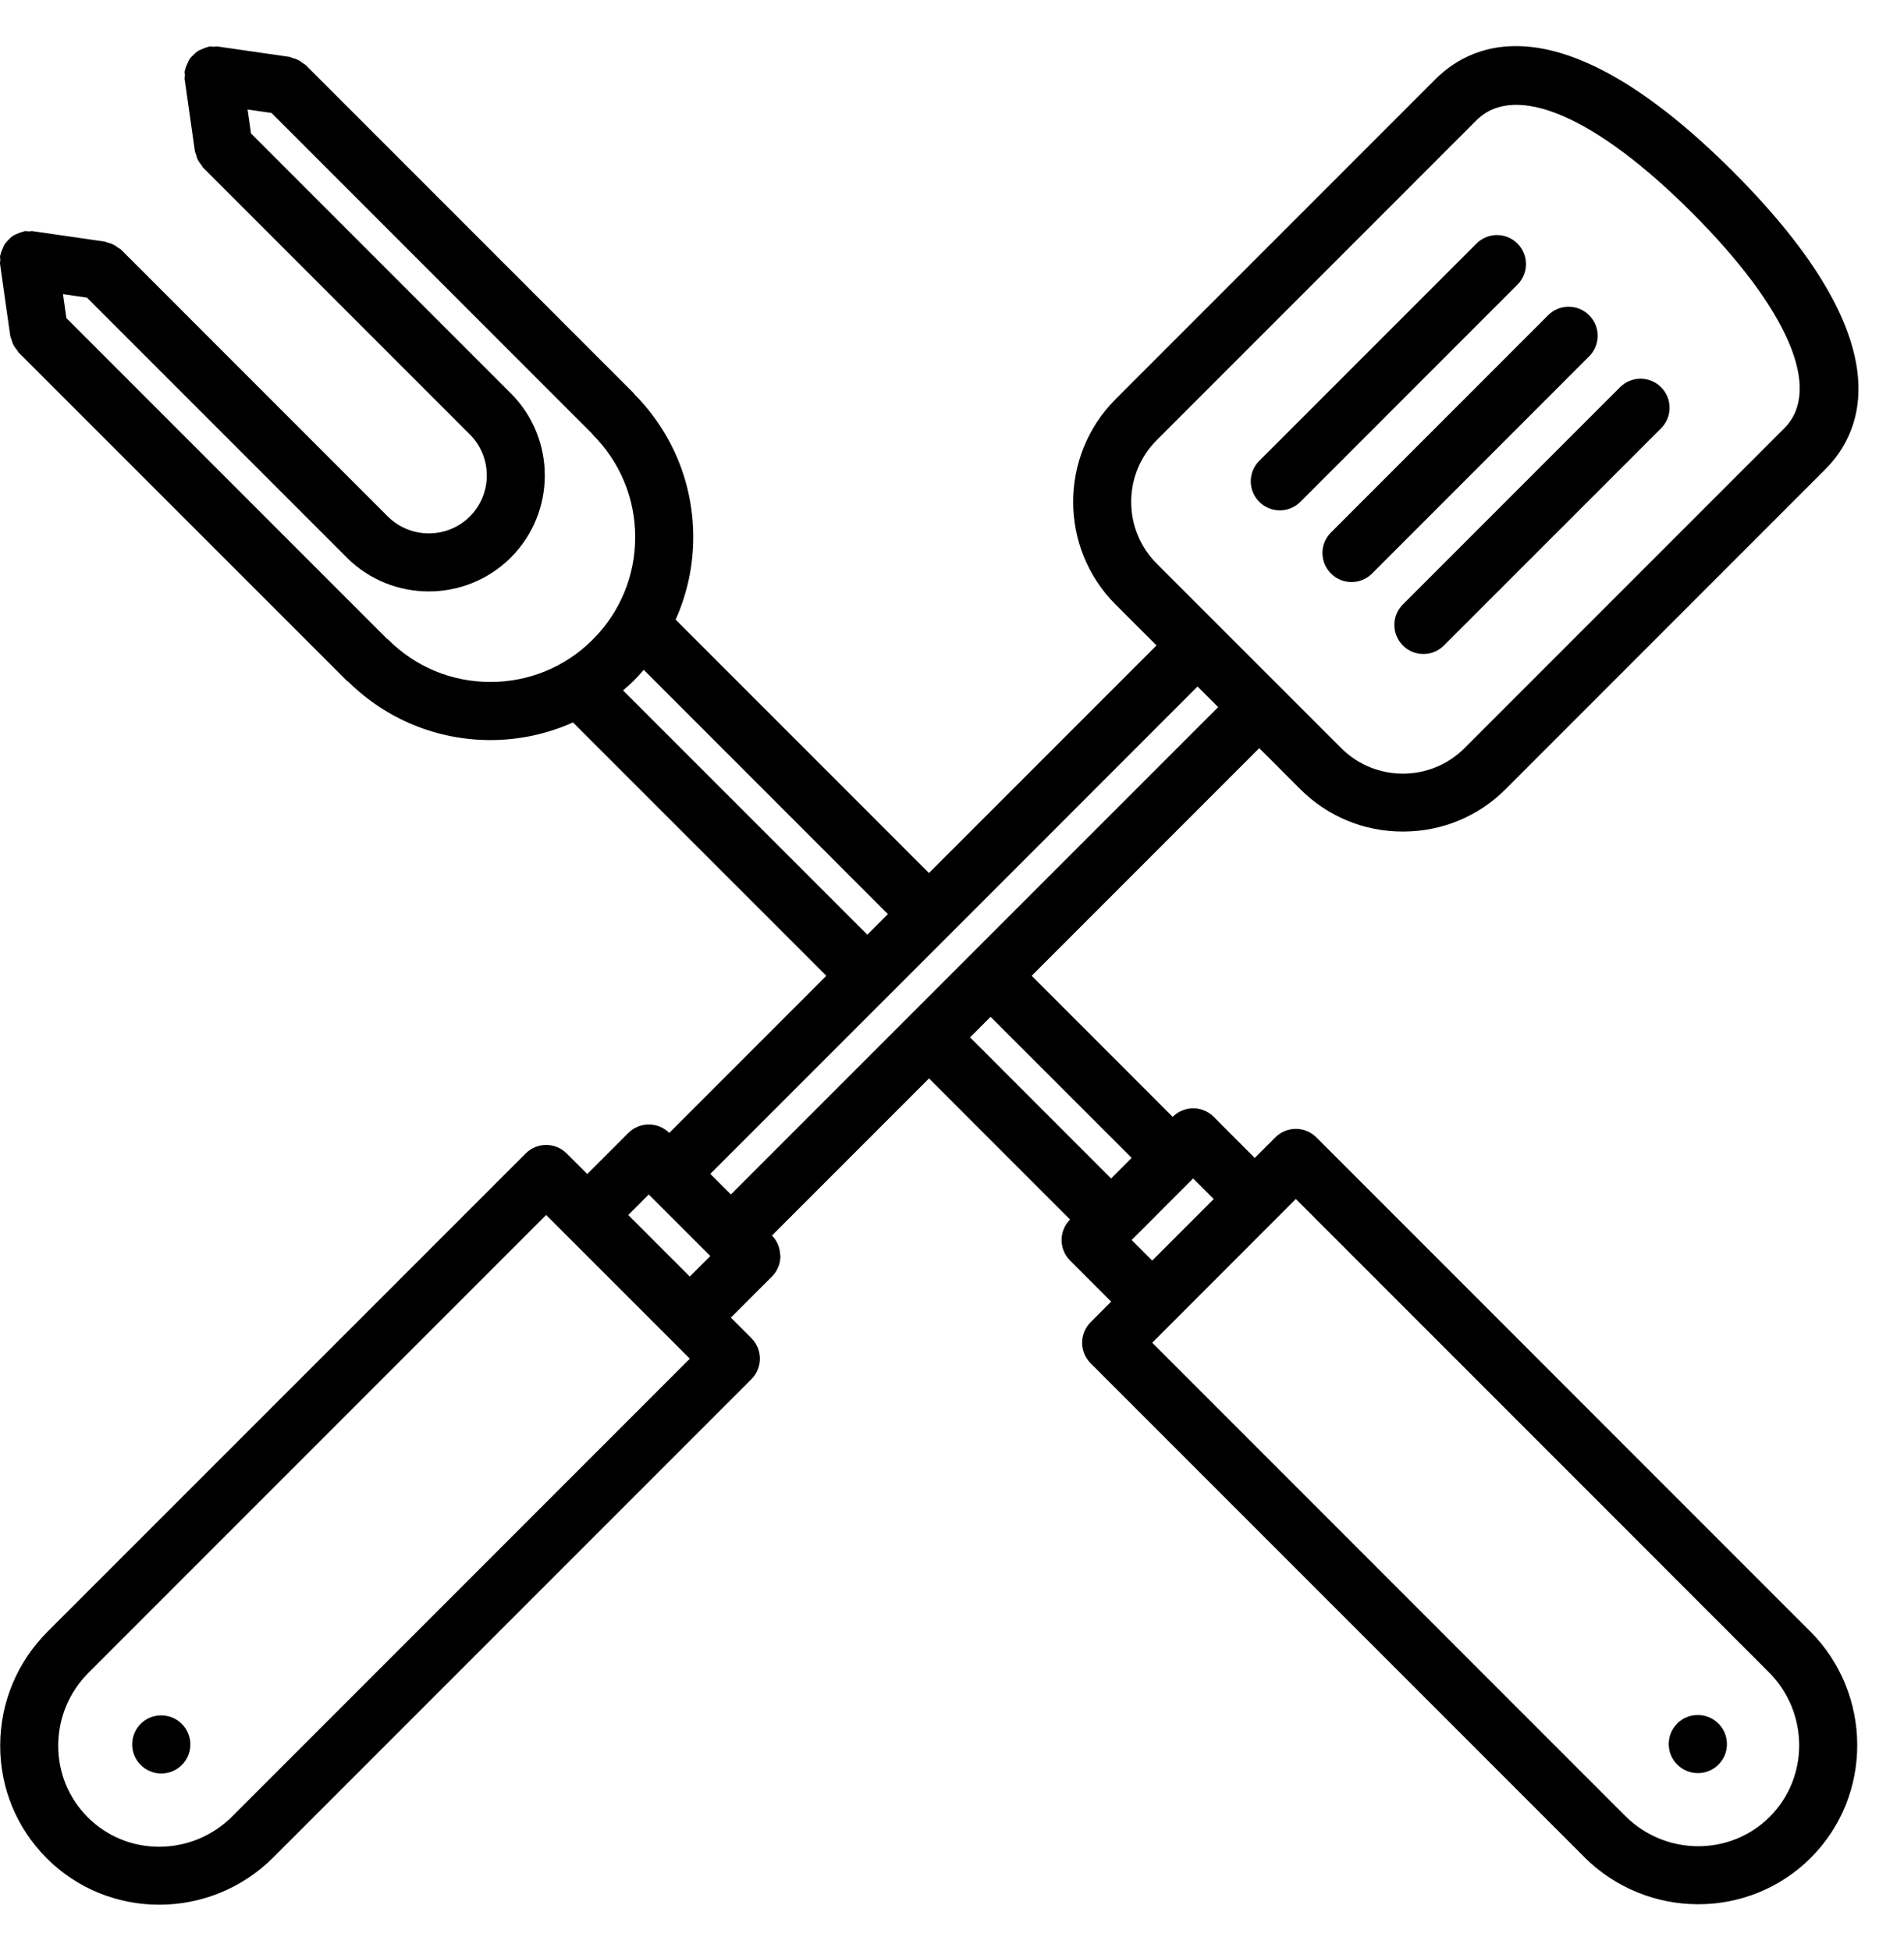 <svg width="41" height="42" viewBox="0 0 41 42" xmlns="http://www.w3.org/2000/svg">
<path d="M3.474 36.929H3.467C3.122 36.929 2.846 37.208 2.846 37.554C2.846 37.899 3.128 38.179 3.474 38.179C3.819 38.179 4.099 37.899 4.099 37.554C4.099 37.208 3.818 36.929 3.474 36.929Z" />
<path d="M30.909 1.706C30.909 1.706 30.909 1.707 30.908 1.707L24.022 8.594C22.805 9.812 22.805 11.795 24.022 13.014L24.904 13.895L20.004 18.794L14.549 13.339C14.796 12.786 14.929 12.185 14.928 11.562C14.928 10.406 14.48 9.319 13.671 8.497C13.663 8.489 13.661 8.479 13.653 8.471L6.583 1.401C6.566 1.384 6.543 1.376 6.524 1.361C6.49 1.334 6.456 1.309 6.417 1.29C6.378 1.271 6.34 1.259 6.299 1.249C6.275 1.242 6.256 1.227 6.23 1.224L4.685 1.001C4.656 0.996 4.629 1.006 4.601 1.006C4.569 1.006 4.54 0.996 4.508 1.001C4.494 1.002 4.484 1.011 4.471 1.013C4.433 1.022 4.399 1.037 4.364 1.052C4.322 1.069 4.282 1.084 4.246 1.109C4.218 1.128 4.196 1.152 4.171 1.176C4.138 1.208 4.106 1.237 4.081 1.275C4.061 1.305 4.049 1.339 4.034 1.372C4.016 1.412 3.998 1.452 3.989 1.496C3.987 1.509 3.979 1.517 3.977 1.531C3.972 1.562 3.982 1.591 3.982 1.621C3.982 1.651 3.972 1.678 3.977 1.708L4.197 3.256C4.201 3.283 4.215 3.306 4.223 3.333C4.232 3.367 4.241 3.4 4.256 3.432C4.278 3.477 4.307 3.517 4.337 3.554C4.352 3.572 4.358 3.594 4.374 3.609L10.117 9.352C10.604 9.839 10.604 10.632 10.118 11.118C9.631 11.605 8.839 11.604 8.351 11.119L2.609 5.376C2.589 5.356 2.563 5.348 2.541 5.332C2.511 5.308 2.482 5.286 2.447 5.269C2.404 5.247 2.361 5.233 2.316 5.222C2.294 5.217 2.277 5.204 2.254 5.201L0.709 4.977C0.678 4.972 0.649 4.981 0.619 4.981C0.589 4.981 0.562 4.972 0.532 4.976C0.521 4.978 0.513 4.985 0.502 4.987C0.452 4.997 0.407 5.016 0.361 5.037C0.333 5.05 0.304 5.06 0.279 5.077C0.24 5.102 0.21 5.134 0.178 5.167C0.153 5.194 0.128 5.217 0.107 5.246C0.086 5.279 0.072 5.315 0.057 5.352C0.039 5.391 0.022 5.43 0.013 5.473C0.011 5.485 0.004 5.494 0.002 5.506C-0.003 5.536 0.007 5.563 0.007 5.592C0.006 5.622 -0.003 5.651 0.001 5.683L0.221 7.232C0.226 7.264 0.242 7.29 0.251 7.32C0.259 7.349 0.266 7.376 0.279 7.404C0.303 7.456 0.335 7.5 0.371 7.542C0.382 7.556 0.386 7.573 0.399 7.586L7.47 14.656C7.479 14.665 7.49 14.668 7.499 14.676C8.321 15.484 9.406 15.931 10.56 15.932H10.562C11.185 15.932 11.787 15.798 12.339 15.553L17.794 21.007L14.412 24.389C14.168 24.146 13.774 24.146 13.53 24.39L12.646 25.274L12.203 24.832C11.959 24.587 11.564 24.587 11.319 24.832L1.027 35.122C1.027 35.123 1.026 35.123 1.026 35.123C0.372 35.777 0.009 36.644 0.004 37.564C-9.09349e-05 38.487 0.356 39.354 1.006 40.004C1.672 40.671 2.549 41.004 3.428 41.004C4.317 41.004 5.208 40.664 5.887 39.984C5.889 39.983 5.889 39.982 5.89 39.981L16.18 29.691C16.425 29.446 16.425 29.051 16.18 28.807L15.738 28.365L16.622 27.482C16.744 27.36 16.805 27.2 16.805 27.039C16.805 27.029 16.8 27.021 16.8 27.011C16.793 26.861 16.737 26.712 16.623 26.598L20.005 23.216L23.042 26.254C22.799 26.498 22.799 26.892 23.043 27.137L23.927 28.021L23.485 28.464C23.241 28.708 23.241 29.103 23.485 29.348L34.109 39.971C34.11 39.972 34.11 39.974 34.111 39.975C34.791 40.654 35.681 40.994 36.57 40.994C37.449 40.994 38.327 40.661 38.993 39.994C40.334 38.654 40.325 36.464 38.974 35.112C38.972 35.111 38.971 35.111 38.97 35.11L28.346 24.485C28.102 24.241 27.707 24.241 27.462 24.485L27.019 24.928L26.136 24.043C25.891 23.799 25.497 23.799 25.252 24.043L22.216 21.006L27.116 16.106L28.001 16.991C28.589 17.578 29.374 17.902 30.21 17.902C31.046 17.902 31.831 17.578 32.419 16.991L39.307 10.102C39.307 10.102 39.307 10.102 39.307 10.102H39.307C40.131 9.276 40.969 7.344 37.316 3.691C33.665 0.042 31.735 0.882 30.909 1.706ZM10.56 14.681C9.727 14.681 8.944 14.356 8.356 13.767C8.349 13.76 8.341 13.758 8.334 13.752L1.429 6.847L1.356 6.332L1.872 6.407L7.467 12.002L7.468 12.004C7.469 12.004 7.469 12.004 7.469 12.005C7.956 12.49 8.594 12.732 9.233 12.732C9.872 12.732 10.513 12.489 11.001 12.002C11.974 11.028 11.975 9.446 11.003 8.471C11.002 8.471 11.002 8.471 11.002 8.47L5.405 2.873L5.332 2.357L5.847 2.432L12.751 9.337C12.757 9.343 12.759 9.351 12.764 9.357C13.353 9.946 13.678 10.729 13.678 11.562C13.678 12.396 13.354 13.179 12.765 13.768C12.177 14.357 11.394 14.681 10.56 14.681ZM13.417 14.863C13.496 14.794 13.575 14.726 13.65 14.652C13.724 14.578 13.793 14.498 13.861 14.419L19.12 19.679L18.677 20.122L13.417 14.863ZM3.427 39.756C2.845 39.756 2.299 39.531 1.889 39.121C1.477 38.708 1.251 38.157 1.254 37.571C1.257 36.982 1.489 36.427 1.908 36.008C1.909 36.007 1.909 36.007 1.91 36.006L11.76 26.156L14.409 28.804C14.41 28.804 14.41 28.806 14.411 28.806C14.411 28.807 14.412 28.807 14.413 28.808L14.854 29.249L5.004 39.099C5.003 39.1 5.002 39.101 5.002 39.102C4.582 39.521 4.027 39.752 3.439 39.756C3.436 39.756 3.432 39.756 3.427 39.756ZM13.529 26.157L13.97 25.714L15.295 27.039H15.296L14.853 27.481L13.529 26.157ZM38.109 39.111C37.258 39.963 35.862 39.956 34.997 39.093C34.997 39.093 34.996 39.091 34.995 39.091L24.811 28.906L27.904 25.811L38.088 35.997C38.089 35.998 38.09 35.998 38.09 35.999C38.953 36.862 38.962 38.258 38.109 39.111ZM24.811 27.137L24.369 26.695L25.691 25.371C25.692 25.371 25.693 25.371 25.693 25.37L26.136 25.812L24.811 27.137ZM24.369 24.927L23.926 25.37L20.889 22.332L21.331 21.89L24.369 24.927ZM15.739 25.714L15.296 25.271L19.117 21.45C19.118 21.449 19.119 21.449 19.12 21.448C19.12 21.448 19.121 21.446 19.122 21.446L20.444 20.123C20.445 20.122 20.446 20.122 20.447 20.121C20.447 20.121 20.448 20.119 20.449 20.119L25.787 14.779L26.231 15.223L15.739 25.714ZM38.422 9.22L31.534 16.108C30.803 16.837 29.616 16.837 28.884 16.108L24.907 12.132C24.176 11.399 24.176 10.209 24.906 9.478L31.791 2.592C31.792 2.591 31.792 2.591 31.793 2.591C32.624 1.759 34.358 2.502 36.432 4.576C38.507 6.652 39.252 8.388 38.422 9.22Z" />
<path d="M32.677 5.244C32.432 4.999 32.038 4.999 31.793 5.244L27.117 9.92C26.872 10.164 26.872 10.559 27.117 10.804C27.239 10.926 27.399 10.987 27.559 10.987C27.719 10.987 27.879 10.926 28.001 10.804L32.677 6.127C32.921 5.883 32.921 5.488 32.677 5.244Z" />
<path d="M34.22 6.787C33.975 6.542 33.58 6.542 33.336 6.787L28.661 11.463C28.416 11.707 28.416 12.102 28.661 12.347C28.783 12.469 28.943 12.53 29.103 12.53C29.263 12.53 29.423 12.469 29.545 12.347L34.22 7.671C34.464 7.426 34.464 7.031 34.22 6.787Z" />
<path d="M34.885 8.336L30.209 13.012C29.964 13.256 29.964 13.651 30.209 13.896C30.331 14.018 30.491 14.079 30.651 14.079C30.811 14.079 30.971 14.018 31.092 13.896L35.769 9.22C36.013 8.976 36.013 8.581 35.769 8.336C35.524 8.092 35.129 8.092 34.885 8.336Z" />
<path d="M36.562 36.921H36.555C36.21 36.921 35.934 37.201 35.934 37.546C35.934 37.892 36.216 38.171 36.562 38.171C36.907 38.171 37.187 37.892 37.187 37.546C37.187 37.201 36.907 36.921 36.562 36.921Z" />
</svg>
